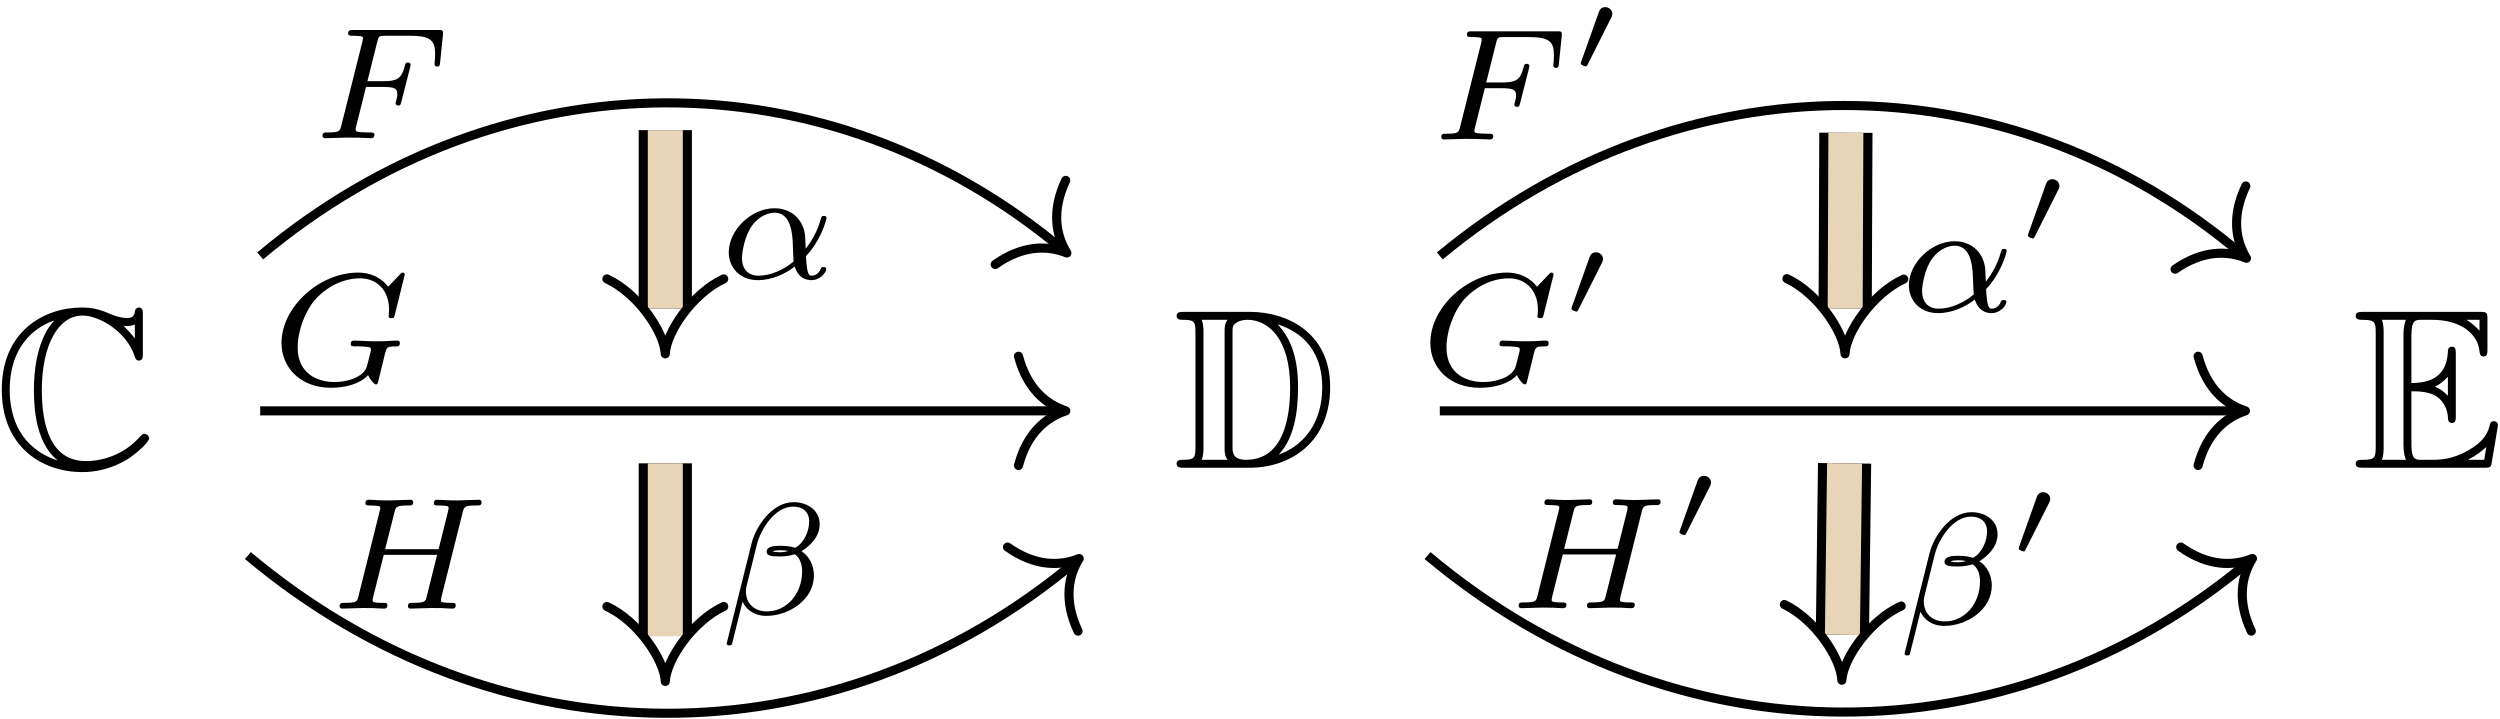 <?xml version="1.0" encoding="UTF-8"?>
<svg xmlns="http://www.w3.org/2000/svg" xmlns:xlink="http://www.w3.org/1999/xlink" width="394pt" height="113.36pt" viewBox="0 0 394 113.36" version="1.1">
<defs>
<g>
<symbol overflow="visible" id="glyph0-0">
<path style="stroke:none;" d=""/>
</symbol>
<symbol overflow="visible" id="glyph0-1">
<path style="stroke:none;" d="M 23.562 -24.062 C 23.562 -24.672 23.562 -25.25 22.953 -25.25 C 22.922 -25.25 22.375 -25.25 22.297 -24.594 C 22.203 -23.594 21.375 -23.594 21.125 -23.594 C 19.859 -23.594 18.609 -24.141 17.891 -24.453 C 16.062 -25.25 14.516 -25.25 13.953 -25.25 C 7.953 -25.25 1.328 -21.484 1.328 -12.297 C 1.328 -3.156 7.812 0.688 14.016 0.688 C 15.922 0.688 18.469 0.281 21.078 -1.297 C 22.734 -2.328 24.562 -4.125 24.562 -4.625 C 24.562 -5.125 24.031 -5.344 23.812 -5.344 C 23.562 -5.344 23.422 -5.234 23.062 -4.844 C 20.984 -2.469 17.781 -1.047 14.594 -1.047 C 9.031 -1.047 7.641 -6.672 7.641 -12.234 C 7.641 -19.297 10.219 -23.984 14.062 -23.984 C 16.75 -23.984 21.047 -21.375 22.266 -17.578 C 22.375 -17.25 22.484 -16.891 22.953 -16.891 C 23.562 -16.891 23.562 -17.469 23.562 -18.078 Z M 22.297 -20.375 C 21.875 -20.984 21.406 -21.438 20.516 -22.375 C 20.688 -22.344 20.984 -22.344 21.156 -22.344 C 21.547 -22.344 22.016 -22.406 22.297 -22.594 Z M 9.578 -23.172 C 8.75 -22.344 6.391 -19.25 6.391 -12.234 C 6.391 -8.672 6.922 -3.734 10.141 -1.141 C 4.266 -3.047 2.578 -7.891 2.578 -12.266 C 2.578 -18.859 6.203 -22.047 9.578 -23.203 Z M 9.578 -23.172 "/>
</symbol>
<symbol overflow="visible" id="glyph0-2">
<path style="stroke:none;" d="M 1.797 -24.562 C 1.141 -24.562 0.578 -24.562 0.578 -23.922 C 0.578 -23.312 1.25 -23.312 1.547 -23.312 C 3.406 -23.312 3.547 -23.016 3.547 -21.266 L 3.547 -3.297 C 3.547 -1.547 3.406 -1.25 1.578 -1.25 C 1.219 -1.25 0.578 -1.25 0.578 -0.641 C 0.578 0 1.141 0 1.797 0 L 12.125 0 C 18.391 0 24.781 -3.906 24.781 -12.734 C 24.781 -21.297 17.969 -24.562 12.156 -24.562 Z M 16.531 -22.594 C 21.656 -20.938 23.531 -17 23.531 -12.734 C 23.531 -6.641 20.219 -3.328 16.672 -2.078 C 19 -4.516 19.719 -8.5 19.719 -12.656 C 19.719 -17.828 18.328 -20.656 16.5 -22.594 Z M 4.516 -1.25 C 4.812 -1.906 4.812 -2.766 4.812 -3.234 L 4.812 -21.344 C 4.812 -21.797 4.812 -22.656 4.516 -23.312 L 8.609 -23.312 C 8.141 -22.766 8.141 -21.984 8.141 -21.484 L 8.141 -3.078 C 8.141 -2.547 8.141 -1.828 8.609 -1.25 Z M 9.391 -21.375 C 9.391 -22.156 9.391 -22.484 10.047 -22.875 C 10.359 -23.125 11.016 -23.312 11.766 -23.312 C 14.781 -23.312 18.469 -20.656 18.469 -12.656 C 18.469 -8.109 17.531 -1.25 11.516 -1.25 C 9.391 -1.25 9.391 -2.516 9.391 -3.188 Z M 9.391 -21.375 "/>
</symbol>
<symbol overflow="visible" id="glyph0-3">
<path style="stroke:none;" d="M 9.281 -12.047 C 10.188 -12.047 11.906 -12.047 13.156 -11.297 C 14.875 -10.188 15.031 -8.25 15.031 -8.031 C 15.062 -7.531 15.062 -7.062 15.672 -7.062 C 16.281 -7.062 16.281 -7.562 16.281 -8.219 L 16.281 -17.922 C 16.281 -18.5 16.281 -19.078 15.672 -19.078 C 15.062 -19.078 15.031 -18.547 15.031 -18.25 C 14.812 -13.625 11.156 -13.375 9.281 -13.344 L 9.281 -20.906 C 9.281 -23.312 9.969 -23.312 10.828 -23.312 L 12.547 -23.312 C 17.391 -23.312 19.797 -20.828 20.016 -18.359 C 20.047 -18.078 20.078 -17.531 20.656 -17.531 C 21.266 -17.531 21.266 -18.109 21.266 -18.719 L 21.266 -23.375 C 21.266 -24.484 21.188 -24.562 20.078 -24.562 L 1.719 -24.562 C 1.078 -24.562 0.5 -24.562 0.5 -23.922 C 0.5 -23.312 1.188 -23.312 1.469 -23.312 C 3.516 -23.312 3.656 -23.016 3.656 -21.266 L 3.656 -3.297 C 3.656 -1.609 3.547 -1.25 1.656 -1.25 C 1.109 -1.25 0.5 -1.25 0.5 -0.641 C 0.5 0 1.078 0 1.719 0 L 20.734 0 C 21.406 0 21.766 0 21.875 -0.5 C 21.906 -0.531 22.922 -6.531 22.922 -6.703 C 22.922 -7.094 22.594 -7.344 22.297 -7.344 C 21.797 -7.344 21.656 -6.891 21.656 -6.844 C 21.438 -5.922 21.078 -4.406 18.469 -2.875 C 16.609 -1.75 14.781 -1.25 12.797 -1.25 L 10.828 -1.25 C 9.969 -1.25 9.281 -1.25 9.281 -3.656 Z M 20.016 -23.312 L 20.016 -21.594 C 19.406 -22.266 18.719 -22.844 17.969 -23.312 Z M 13.016 -12.797 C 13.594 -13.047 14.375 -13.594 15.031 -14.344 L 15.031 -11.328 C 14.172 -12.297 13.047 -12.766 13.016 -12.766 Z M 4.906 -21.344 C 4.906 -21.766 4.906 -22.656 4.625 -23.312 L 8.422 -23.312 C 8.031 -22.484 8.031 -21.297 8.031 -20.984 L 8.031 -3.578 C 8.031 -2.297 8.281 -1.578 8.422 -1.25 L 4.625 -1.25 C 4.906 -1.906 4.906 -2.797 4.906 -3.234 Z M 18.25 -1.25 L 18.25 -1.297 C 19.406 -1.859 20.375 -2.625 21.078 -3.266 C 21.047 -3.125 20.797 -1.547 20.766 -1.25 Z M 18.25 -1.25 "/>
</symbol>
<symbol overflow="visible" id="glyph1-0">
<path style="stroke:none;" d=""/>
</symbol>
<symbol overflow="visible" id="glyph1-1">
<path style="stroke:none;" d="M 8.594 -8.078 L 11.281 -8.078 C 13.188 -8.078 13.516 -7.781 13.516 -6.953 C 13.516 -6.578 13.516 -6.531 13.328 -5.828 C 13.281 -5.672 13.25 -5.594 13.25 -5.531 C 13.25 -5.266 13.438 -5.141 13.688 -5.141 C 14.016 -5.141 14.031 -5.266 14.156 -5.719 L 15.516 -11.047 C 15.547 -11.125 15.625 -11.5 15.625 -11.547 C 15.625 -11.797 15.438 -11.922 15.188 -11.922 C 14.844 -11.922 14.812 -11.781 14.688 -11.328 C 14.188 -9.359 13.453 -8.984 11.328 -8.984 L 8.812 -8.984 L 10.391 -15.297 C 10.594 -16.062 10.625 -16.141 11.672 -16.141 L 15.516 -16.141 C 18.859 -16.141 19.484 -15.344 19.484 -13.25 C 19.484 -12.422 19.391 -11.906 19.391 -11.703 C 19.391 -11.5 19.453 -11.281 19.812 -11.281 C 20.188 -11.281 20.219 -11.5 20.266 -11.922 L 20.719 -16.297 C 20.797 -17.047 20.609 -17.047 19.984 -17.047 L 6.578 -17.047 C 6.094 -17.047 5.781 -17.047 5.781 -16.5 C 5.781 -16.141 6.078 -16.141 6.578 -16.141 C 6.609 -16.141 7.078 -16.141 7.531 -16.094 C 8.062 -16.047 8.109 -16 8.109 -15.75 C 8.109 -15.562 8.031 -15.312 8.016 -15.188 L 4.719 -2.062 C 4.469 -1.078 4.438 -0.906 2.484 -0.906 C 2.062 -0.906 1.734 -0.906 1.734 -0.375 C 1.734 -0.125 1.906 0 2.141 0 C 2.859 0 4.719 -0.094 5.453 -0.094 L 7.375 -0.078 C 8.031 -0.078 8.734 0 9.359 0 C 9.547 0 9.922 0 9.922 -0.547 C 9.922 -0.906 9.609 -0.906 9.047 -0.906 C 8.984 -0.906 8.359 -0.906 7.734 -0.953 C 7.203 -1 6.953 -1.031 6.953 -1.375 C 6.953 -1.484 6.953 -1.562 7.031 -1.828 Z M 8.594 -8.078 "/>
</symbol>
<symbol overflow="visible" id="glyph1-2">
<path style="stroke:none;" d="M 21.172 -17.328 C 21.172 -17.453 21.094 -17.656 20.844 -17.656 C 20.672 -17.656 20.609 -17.609 20.391 -17.344 L 18.562 -15.422 C 18.328 -15.719 16.922 -17.656 13.828 -17.656 C 7.734 -17.656 1.75 -12.25 1.75 -6.578 C 1.75 -2.688 4.719 0.5 9.547 0.5 C 11.75 0.5 14.094 -0.078 15.391 -1.484 C 15.641 -0.922 16.328 -0.031 16.625 -0.031 C 16.844 -0.031 16.906 -0.125 17.031 -0.656 L 17.5 -2.594 C 17.625 -3.031 17.984 -4.547 18.047 -4.844 C 18.359 -5.969 18.375 -6 19.859 -6.031 C 20.031 -6.031 20.406 -6.031 20.406 -6.547 C 20.406 -6.797 20.234 -6.938 20.031 -6.938 C 19.203 -6.938 18.156 -6.828 17.281 -6.828 C 16.641 -6.828 15.812 -6.828 15.188 -6.859 C 14.562 -6.875 13.828 -6.938 13.203 -6.938 C 13.031 -6.938 12.656 -6.938 12.656 -6.375 C 12.656 -6.031 12.938 -6.031 13.562 -6.031 C 14.031 -6.031 14.531 -6.031 15.016 -5.969 C 15.812 -5.906 15.844 -5.797 15.844 -5.5 C 15.844 -5.406 15.844 -5.344 15.672 -4.703 C 15.5 -4 15.219 -2.859 15.109 -2.609 C 14.391 -1.078 12.047 -0.406 10.094 -0.406 C 7.578 -0.406 4.297 -1.609 4.297 -5.844 C 4.297 -8.531 5.547 -11.906 7.406 -13.781 C 10 -16.344 12.688 -16.75 14.094 -16.75 C 17 -16.75 18.703 -14.641 18.703 -11.828 C 18.703 -11.125 18.625 -10.953 18.625 -10.797 C 18.625 -10.469 18.953 -10.469 19.078 -10.469 C 19.484 -10.469 19.484 -10.547 19.609 -11.016 Z M 21.172 -17.328 "/>
</symbol>
<symbol overflow="visible" id="glyph1-3">
<path style="stroke:none;" d="M 21.109 -15.109 C 21.344 -16.047 21.391 -16.25 23.25 -16.25 C 23.797 -16.25 24.109 -16.25 24.109 -16.797 C 24.109 -16.906 24.031 -17.156 23.703 -17.156 C 22.969 -17.156 21.141 -17.047 20.406 -17.047 C 19.984 -17.047 19.109 -17.047 18.688 -17.078 C 18.172 -17.094 17.578 -17.156 17.094 -17.156 C 16.953 -17.156 16.578 -17.156 16.578 -16.594 C 16.578 -16.25 16.875 -16.25 17.375 -16.25 C 17.406 -16.25 17.875 -16.25 18.328 -16.203 C 18.859 -16.141 18.906 -16.094 18.906 -15.844 C 18.906 -15.812 18.906 -15.672 18.812 -15.297 L 17.328 -9.359 L 8.906 -9.359 L 10.375 -15.188 C 10.594 -16.047 10.641 -16.25 12.578 -16.25 C 13 -16.25 13.328 -16.25 13.328 -16.797 C 13.328 -16.906 13.25 -17.156 12.938 -17.156 C 12.203 -17.156 10.375 -17.047 9.641 -17.047 C 9.219 -17.047 8.344 -17.047 7.906 -17.078 C 7.406 -17.094 6.797 -17.156 6.328 -17.156 C 6.172 -17.156 5.797 -17.156 5.797 -16.594 C 5.797 -16.25 6.094 -16.25 6.609 -16.25 C 6.625 -16.25 7.109 -16.25 7.562 -16.203 C 8.078 -16.141 8.141 -16.094 8.141 -15.844 C 8.141 -15.797 8.141 -15.672 8.031 -15.297 L 4.703 -1.953 C 4.5 -1.109 4.438 -0.906 2.484 -0.906 C 2.062 -0.906 1.734 -0.906 1.734 -0.375 C 1.734 -0.125 1.906 0 2.141 0 C 2.859 0 4.672 -0.094 5.406 -0.094 C 5.828 -0.094 6.703 -0.094 7.125 -0.078 C 7.641 -0.047 8.266 0 8.734 0 C 8.859 0 9.266 0 9.266 -0.531 C 9.266 -0.906 9.016 -0.906 8.438 -0.906 C 8.031 -0.906 7.938 -0.906 7.484 -0.953 C 6.938 -1.031 6.938 -1.078 6.938 -1.328 C 6.938 -1.359 6.938 -1.5 7.031 -1.891 L 8.688 -8.469 L 17.094 -8.469 L 15.469 -1.953 C 15.266 -1.109 15.219 -0.906 13.25 -0.906 C 12.828 -0.906 12.5 -0.906 12.5 -0.375 C 12.5 -0.125 12.688 0 12.906 0 C 13.641 0 15.438 -0.094 16.172 -0.094 C 16.594 -0.094 17.469 -0.094 17.906 -0.078 C 18.406 -0.047 19.031 0 19.516 0 C 19.641 0 20.031 0 20.031 -0.531 C 20.031 -0.906 19.781 -0.906 19.203 -0.906 C 18.812 -0.906 18.703 -0.906 18.25 -0.953 C 17.703 -1.031 17.703 -1.078 17.703 -1.328 C 17.703 -1.484 17.781 -1.734 17.797 -1.891 Z M 21.109 -15.109 "/>
</symbol>
<symbol overflow="visible" id="glyph2-0">
<path style="stroke:none;" d=""/>
</symbol>
<symbol overflow="visible" id="glyph2-1">
<path style="stroke:none;" d="M 6.453 -8.344 C 6.469 -8.359 6.641 -8.703 6.641 -8.969 C 6.641 -9.609 6.062 -10.031 5.531 -10.031 C 4.797 -10.031 4.594 -9.469 4.5 -9.203 L 1.734 -1.438 C 1.672 -1.219 1.672 -1.172 1.672 -1.141 C 1.672 -0.859 2.422 -0.688 2.438 -0.688 C 2.594 -0.688 2.641 -0.766 2.75 -0.984 Z M 6.453 -8.344 "/>
</symbol>
<symbol overflow="visible" id="glyph3-0">
<path style="stroke:none;" d=""/>
</symbol>
<symbol overflow="visible" id="glyph3-1">
<path style="stroke:none;" d="M 13.734 -3.547 C 16.047 -5.922 16.969 -9.266 16.969 -9.547 C 16.969 -9.875 16.672 -9.875 16.547 -9.875 C 16.203 -9.875 16.203 -9.797 16.016 -9.234 C 15.562 -7.578 14.734 -6.047 13.688 -4.703 C 13.656 -5.078 13.609 -6.75 13.562 -6.984 C 13.188 -9.469 11.297 -11.078 8.781 -11.078 C 5.094 -11.078 1.562 -7.641 1.562 -4.125 C 1.562 -1.812 3.234 0.25 6.156 0.25 C 8.469 0.25 10.547 -0.797 11.953 -1.891 C 12.531 -0.047 13.812 0.25 14.562 0.25 C 16.016 0.25 16.922 -0.984 16.922 -1.5 C 16.922 -1.812 16.625 -1.812 16.5 -1.812 C 16.172 -1.812 16.125 -1.703 16.062 -1.562 C 15.719 -0.609 14.938 -0.453 14.641 -0.453 C 14.281 -0.453 13.859 -0.453 13.734 -3.547 Z M 11.781 -2.688 C 9.312 -0.672 7.188 -0.453 6.234 -0.453 C 4.562 -0.453 3.641 -1.562 3.641 -3.234 C 3.641 -3.969 4 -6.703 5.297 -8.438 C 6.453 -9.938 7.891 -10.375 8.766 -10.375 C 10.766 -10.375 11.344 -8.438 11.547 -6.875 C 11.703 -5.797 11.656 -4.016 11.781 -2.688 Z M 11.781 -2.688 "/>
</symbol>
<symbol overflow="visible" id="glyph3-2">
<path style="stroke:none;" d="M 15.891 -14.219 C 15.891 -16.422 13.984 -17.703 11.781 -17.703 C 8.344 -17.703 5.797 -13.781 5.172 -11.25 L 1.234 4.562 C 1.188 4.75 1.438 4.875 1.578 4.875 C 1.812 4.875 2.016 4.844 2.062 4.703 L 3.734 -2.016 C 4.266 -0.859 5.469 0.219 7.5 0.219 C 11.016 0.219 14.984 -2.312 14.984 -6.156 C 14.984 -7.641 14.312 -9.141 13.031 -9.969 C 14.266 -10.75 15.891 -12.172 15.891 -14.219 Z M 10.922 -10 C 10.547 -9.922 10.375 -9.812 9.641 -9.812 C 9.234 -9.812 8.641 -9.844 8.469 -9.938 C 8.719 -10.094 9.422 -10.125 9.641 -10.125 C 10.016 -10.125 10.578 -10.094 10.922 -10 Z M 14.234 -14.656 C 14.234 -13.328 13.578 -11.375 12.031 -10.5 C 11.547 -10.641 11.078 -10.828 9.672 -10.828 C 8.781 -10.828 7.531 -10.766 7.531 -9.875 C 7.531 -9.234 8.312 -9.141 9.594 -9.141 C 10.453 -9.141 11.203 -9.266 11.984 -9.484 C 12.734 -8.969 13.125 -7.938 13.125 -6.828 C 13.125 -3.188 10.641 -0.484 7.578 -0.484 C 5.656 -0.484 4.266 -1.656 4.266 -3.641 C 4.266 -3.891 4.297 -4.141 4.344 -4.375 L 6 -11.047 C 6.609 -13.438 8.812 -17 11.719 -17 C 13.203 -17 14.234 -16.203 14.234 -14.656 Z M 14.234 -14.656 "/>
</symbol>
</g>
<clipPath id="clip1">
  <path d="M 20 0.18 L 188 0.18 L 188 61 L 20 61 Z M 20 0.18 "/>
</clipPath>
<clipPath id="clip2">
  <path d="M 18 67 L 190 67 L 190 113.18 L 18 113.18 Z M 18 67 "/>
</clipPath>
<clipPath id="clip3">
  <path d="M 206 0.18 L 374 0.18 L 374 61 L 206 61 Z M 206 0.18 "/>
</clipPath>
<clipPath id="clip4">
  <path d="M 204 67 L 375 67 L 375 113.18 L 204 113.18 Z M 204 67 "/>
</clipPath>
<clipPath id="clip5">
  <path d="M 172 0.18 L 394 0.18 L 394 113.18 L 172 113.18 Z M 172 0.18 "/>
</clipPath>
<clipPath id="clip6">
  <path d="M 212 0.18 L 369 0.18 L 369 113.18 L 212 113.18 Z M 212 0.18 "/>
</clipPath>
<clipPath id="clip7">
  <path d="M 171 0.18 L 394 0.18 L 394 113.18 L 171 113.18 Z M 171 0.18 "/>
</clipPath>
<clipPath id="clip8">
  <path d="M 212 0.18 L 369 0.18 L 369 113.18 L 212 113.18 Z M 212 0.18 "/>
</clipPath>
</defs>
<g id="surface1">
<g style="fill:rgb(0%,0%,0%);fill-opacity:1;">
  <use xlink:href="#glyph0-1" x="-1.049" y="73.715"/>
</g>
<g style="fill:rgb(0%,0%,0%);fill-opacity:1;">
  <use xlink:href="#glyph0-2" x="184.855" y="73.715"/>
</g>
<g style="fill:rgb(0%,0%,0%);fill-opacity:1;">
  <use xlink:href="#glyph0-3" x="370.756" y="73.715"/>
</g>
<g clip-path="url(#clip1)" clip-rule="nonzero">
<path style="fill:none;stroke-width:0.398;stroke-linecap:butt;stroke-linejoin:miter;stroke:rgb(0%,0%,0%);stroke-opacity:1;stroke-miterlimit:10;" d="M -43.278 5.842 C -32.682 14.733 -18.405 14.733 -8.116 6.099 " transform="matrix(3.6,0,0,-3.6,196.807,61.363)"/>
</g>
<path style="fill:none;stroke-width:0.398;stroke-linecap:round;stroke-linejoin:round;stroke:rgb(0%,0%,0%);stroke-opacity:1;stroke-miterlimit:10;" d="M -2.072 2.391 C -1.694 0.957 -0.85 0.279 -0 0 C -0.85 -0.279 -1.693 -0.956 -2.072 -2.391 " transform="matrix(2.77,2.324,2.324,-2.77,168.14,39.868)"/>
<g style="fill:rgb(0%,0%,0%);fill-opacity:1;">
  <use xlink:href="#glyph1-1" x="49.092" y="21.778"/>
</g>
<path style="fill:none;stroke-width:0.398;stroke-linecap:butt;stroke-linejoin:miter;stroke:rgb(0%,0%,0%);stroke-opacity:1;stroke-miterlimit:10;" d="M -43.278 -0.941 L -8.208 -0.941 " transform="matrix(3.6,0,0,-3.6,196.807,61.363)"/>
<path style="fill:none;stroke-width:0.398;stroke-linecap:round;stroke-linejoin:round;stroke:rgb(0%,0%,0%);stroke-opacity:1;stroke-miterlimit:10;" d="M -2.072 2.391 C -1.693 0.956 -0.85 0.279 0 0 C -0.85 -0.279 -1.693 -0.957 -2.072 -2.391 " transform="matrix(3.6,0,0,-3.6,167.975,64.751)"/>
<g style="fill:rgb(0%,0%,0%);fill-opacity:1;">
  <use xlink:href="#glyph1-2" x="42.616" y="60.615"/>
</g>
<g clip-path="url(#clip2)" clip-rule="nonzero">
<path style="fill:none;stroke-width:0.398;stroke-linecap:butt;stroke-linejoin:miter;stroke:rgb(0%,0%,0%);stroke-opacity:1;stroke-miterlimit:10;" d="M -43.817 -7.276 C -32.899 -16.438 -18.188 -16.438 -7.577 -7.535 " transform="matrix(3.6,0,0,-3.6,196.807,61.363)"/>
</g>
<path style="fill:none;stroke-width:0.398;stroke-linecap:round;stroke-linejoin:round;stroke:rgb(0%,0%,0%);stroke-opacity:1;stroke-miterlimit:10;" d="M -2.072 2.39 C -1.694 0.956 -0.85 0.279 -0 0 C -0.85 -0.279 -1.694 -0.956 -2.073 -2.391 " transform="matrix(2.77,-2.324,-2.324,-2.77,170.082,88.024)"/>
<g style="fill:rgb(0%,0%,0%);fill-opacity:1;">
  <use xlink:href="#glyph1-3" x="51.792" y="95.916"/>
</g>
<g clip-path="url(#clip3)" clip-rule="nonzero">
<path style="fill:none;stroke-width:0.398;stroke-linecap:butt;stroke-linejoin:miter;stroke:rgb(0%,0%,0%);stroke-opacity:1;stroke-miterlimit:10;" d="M 8.363 5.843 C 19.016 14.664 33.294 14.57 43.527 5.869 " transform="matrix(3.6,0,0,-3.6,196.807,61.363)"/>
</g>
<path style="fill:none;stroke-width:0.398;stroke-linecap:round;stroke-linejoin:round;stroke:rgb(0%,0%,0%);stroke-opacity:1;stroke-miterlimit:10;" d="M -2.072 2.391 C -1.693 0.956 -0.85 0.279 -0 0 C -0.85 -0.279 -1.693 -0.957 -2.072 -2.391 " transform="matrix(2.743,2.332,2.332,-2.743,354.051,40.701)"/>
<g style="fill:rgb(0%,0%,0%);fill-opacity:1;">
  <use xlink:href="#glyph1-1" x="225.413" y="21.98"/>
</g>
<g style="fill:rgb(0%,0%,0%);fill-opacity:1;">
  <use xlink:href="#glyph2-1" x="247.463" y="11.154"/>
</g>
<path style="fill:none;stroke-width:0.398;stroke-linecap:butt;stroke-linejoin:miter;stroke:rgb(0%,0%,0%);stroke-opacity:1;stroke-miterlimit:10;" d="M 8.363 -0.941 L 43.432 -0.941 " transform="matrix(3.6,0,0,-3.6,196.807,61.363)"/>
<path style="fill:none;stroke-width:0.398;stroke-linecap:round;stroke-linejoin:round;stroke:rgb(0%,0%,0%);stroke-opacity:1;stroke-miterlimit:10;" d="M -2.072 2.391 C -1.693 0.956 -0.85 0.279 -0 0 C -0.85 -0.279 -1.693 -0.957 -2.072 -2.391 " transform="matrix(3.6,0,0,-3.6,353.881,64.751)"/>
<g style="fill:rgb(0%,0%,0%);fill-opacity:1;">
  <use xlink:href="#glyph1-2" x="223.67" y="60.615"/>
</g>
<g style="fill:rgb(0%,0%,0%);fill-opacity:1;">
  <use xlink:href="#glyph2-1" x="245.998" y="49.793"/>
</g>
<g clip-path="url(#clip4)" clip-rule="nonzero">
<path style="fill:none;stroke-width:0.398;stroke-linecap:butt;stroke-linejoin:miter;stroke:rgb(0%,0%,0%);stroke-opacity:1;stroke-miterlimit:10;" d="M 7.825 -7.276 C 18.659 -16.368 33.258 -16.368 43.785 -7.535 " transform="matrix(3.6,0,0,-3.6,196.807,61.363)"/>
</g>
<path style="fill:none;stroke-width:0.398;stroke-linecap:round;stroke-linejoin:round;stroke:rgb(0%,0%,0%);stroke-opacity:1;stroke-miterlimit:10;" d="M -2.073 2.391 C -1.694 0.956 -0.85 0.279 -0 0 C -0.85 -0.28 -1.694 -0.956 -2.072 -2.391 " transform="matrix(2.77,-2.324,-2.324,-2.77,354.986,88.024)"/>
<g style="fill:rgb(0%,0%,0%);fill-opacity:1;">
  <use xlink:href="#glyph1-3" x="237.606" y="95.848"/>
</g>
<g style="fill:rgb(0%,0%,0%);fill-opacity:1;">
  <use xlink:href="#glyph2-1" x="263.018" y="85.023"/>
</g>
<path style="fill:none;stroke-width:2.329;stroke-linecap:butt;stroke-linejoin:miter;stroke:rgb(0%,0%,0%);stroke-opacity:1;stroke-miterlimit:10;" d="M -25.543 11.348 L -25.543 3.544 " transform="matrix(3.6,0,0,-3.6,196.807,61.363)"/>
<path style="fill:none;stroke-width:1.532;stroke-linecap:butt;stroke-linejoin:miter;stroke:rgb(90.981%,83.53%,71.765%);stroke-opacity:1;stroke-miterlimit:10;" d="M -25.543 11.348 L -25.543 3.544 " transform="matrix(3.6,0,0,-3.6,196.807,61.363)"/>
<path style="fill:none;stroke-width:0.398;stroke-linecap:round;stroke-linejoin:round;stroke:rgb(0%,0%,0%);stroke-opacity:1;stroke-miterlimit:10;" d="M -1.293 2.558 C -0.666 1.207 1.023 0.048 1.988 0 C 1.023 -0.049 -0.666 -1.206 -1.293 -2.557 " transform="matrix(0,3.6,3.6,0,104.851,48.607)"/>
<g style="fill:rgb(0%,0%,0%);fill-opacity:1;">
  <use xlink:href="#glyph3-1" x="113.291" y="43.9"/>
</g>
<g clip-path="url(#clip5)" clip-rule="nonzero">
<path style="fill:none;stroke-width:2.329;stroke-linecap:butt;stroke-linejoin:miter;stroke:rgb(0%,0%,0%);stroke-opacity:1;stroke-miterlimit:10;" d="M 26.14 11.233 L 26.109 3.544 " transform="matrix(3.6,0,0,-3.6,196.807,61.363)"/>
</g>
<g clip-path="url(#clip6)" clip-rule="nonzero">
<path style="fill:none;stroke-width:1.532;stroke-linecap:butt;stroke-linejoin:miter;stroke:rgb(90.981%,83.53%,71.765%);stroke-opacity:1;stroke-miterlimit:10;" d="M 26.14 11.233 L 26.109 3.544 " transform="matrix(3.6,0,0,-3.6,196.807,61.363)"/>
</g>
<path style="fill:none;stroke-width:0.398;stroke-linecap:round;stroke-linejoin:round;stroke:rgb(0%,0%,0%);stroke-opacity:1;stroke-miterlimit:10;" d="M -1.293 2.558 C -0.666 1.206 1.023 0.048 1.988 -0 C 1.023 -0.048 -0.666 -1.206 -1.294 -2.557 " transform="matrix(-0.014,3.6,3.6,0.014,290.802,48.607)"/>
<g style="fill:rgb(0%,0%,0%);fill-opacity:1;">
  <use xlink:href="#glyph3-1" x="299.278" y="49.098"/>
</g>
<g style="fill:rgb(0%,0%,0%);fill-opacity:1;">
  <use xlink:href="#glyph2-1" x="317.926" y="38.273"/>
</g>
<path style="fill:none;stroke-width:2.329;stroke-linecap:butt;stroke-linejoin:miter;stroke:rgb(0%,0%,0%);stroke-opacity:1;stroke-miterlimit:10;" d="M -25.543 -3.238 L -25.543 -10.799 " transform="matrix(3.6,0,0,-3.6,196.807,61.363)"/>
<path style="fill:none;stroke-width:1.532;stroke-linecap:butt;stroke-linejoin:miter;stroke:rgb(90.981%,83.53%,71.765%);stroke-opacity:1;stroke-miterlimit:10;" d="M -25.543 -3.238 L -25.543 -10.799 " transform="matrix(3.6,0,0,-3.6,196.807,61.363)"/>
<path style="fill:none;stroke-width:0.398;stroke-linecap:round;stroke-linejoin:round;stroke:rgb(0%,0%,0%);stroke-opacity:1;stroke-miterlimit:10;" d="M -1.293 2.558 C -0.666 1.207 1.023 0.048 1.988 0 C 1.023 -0.049 -0.666 -1.206 -1.293 -2.557 " transform="matrix(0,3.6,3.6,0,104.851,100.236)"/>
<g style="fill:rgb(0%,0%,0%);fill-opacity:1;">
  <use xlink:href="#glyph3-2" x="113.291" y="96.842"/>
</g>
<g clip-path="url(#clip7)" clip-rule="nonzero">
<path style="fill:none;stroke-width:2.329;stroke-linecap:butt;stroke-linejoin:miter;stroke:rgb(0%,0%,0%);stroke-opacity:1;stroke-miterlimit:10;" d="M 26.083 -3.238 L 25.988 -10.745 " transform="matrix(3.6,0,0,-3.6,196.807,61.363)"/>
</g>
<g clip-path="url(#clip8)" clip-rule="nonzero">
<path style="fill:none;stroke-width:1.532;stroke-linecap:butt;stroke-linejoin:miter;stroke:rgb(90.981%,83.53%,71.765%);stroke-opacity:1;stroke-miterlimit:10;" d="M 26.083 -3.238 L 25.988 -10.745 " transform="matrix(3.6,0,0,-3.6,196.807,61.363)"/>
</g>
<path style="fill:none;stroke-width:0.398;stroke-linecap:round;stroke-linejoin:round;stroke:rgb(0%,0%,0%);stroke-opacity:1;stroke-miterlimit:10;" d="M -1.293 2.557 C -0.665 1.207 1.023 0.048 1.988 -0 C 1.023 -0.048 -0.666 -1.207 -1.294 -2.558 " transform="matrix(-0.046,3.6,3.6,0.046,290.364,100.047)"/>
<g style="fill:rgb(0%,0%,0%);fill-opacity:1;">
  <use xlink:href="#glyph3-2" x="298.925" y="98.422"/>
</g>
<g style="fill:rgb(0%,0%,0%);fill-opacity:1;">
  <use xlink:href="#glyph2-1" x="316.478" y="87.597"/>
</g>
</g>
</svg>
